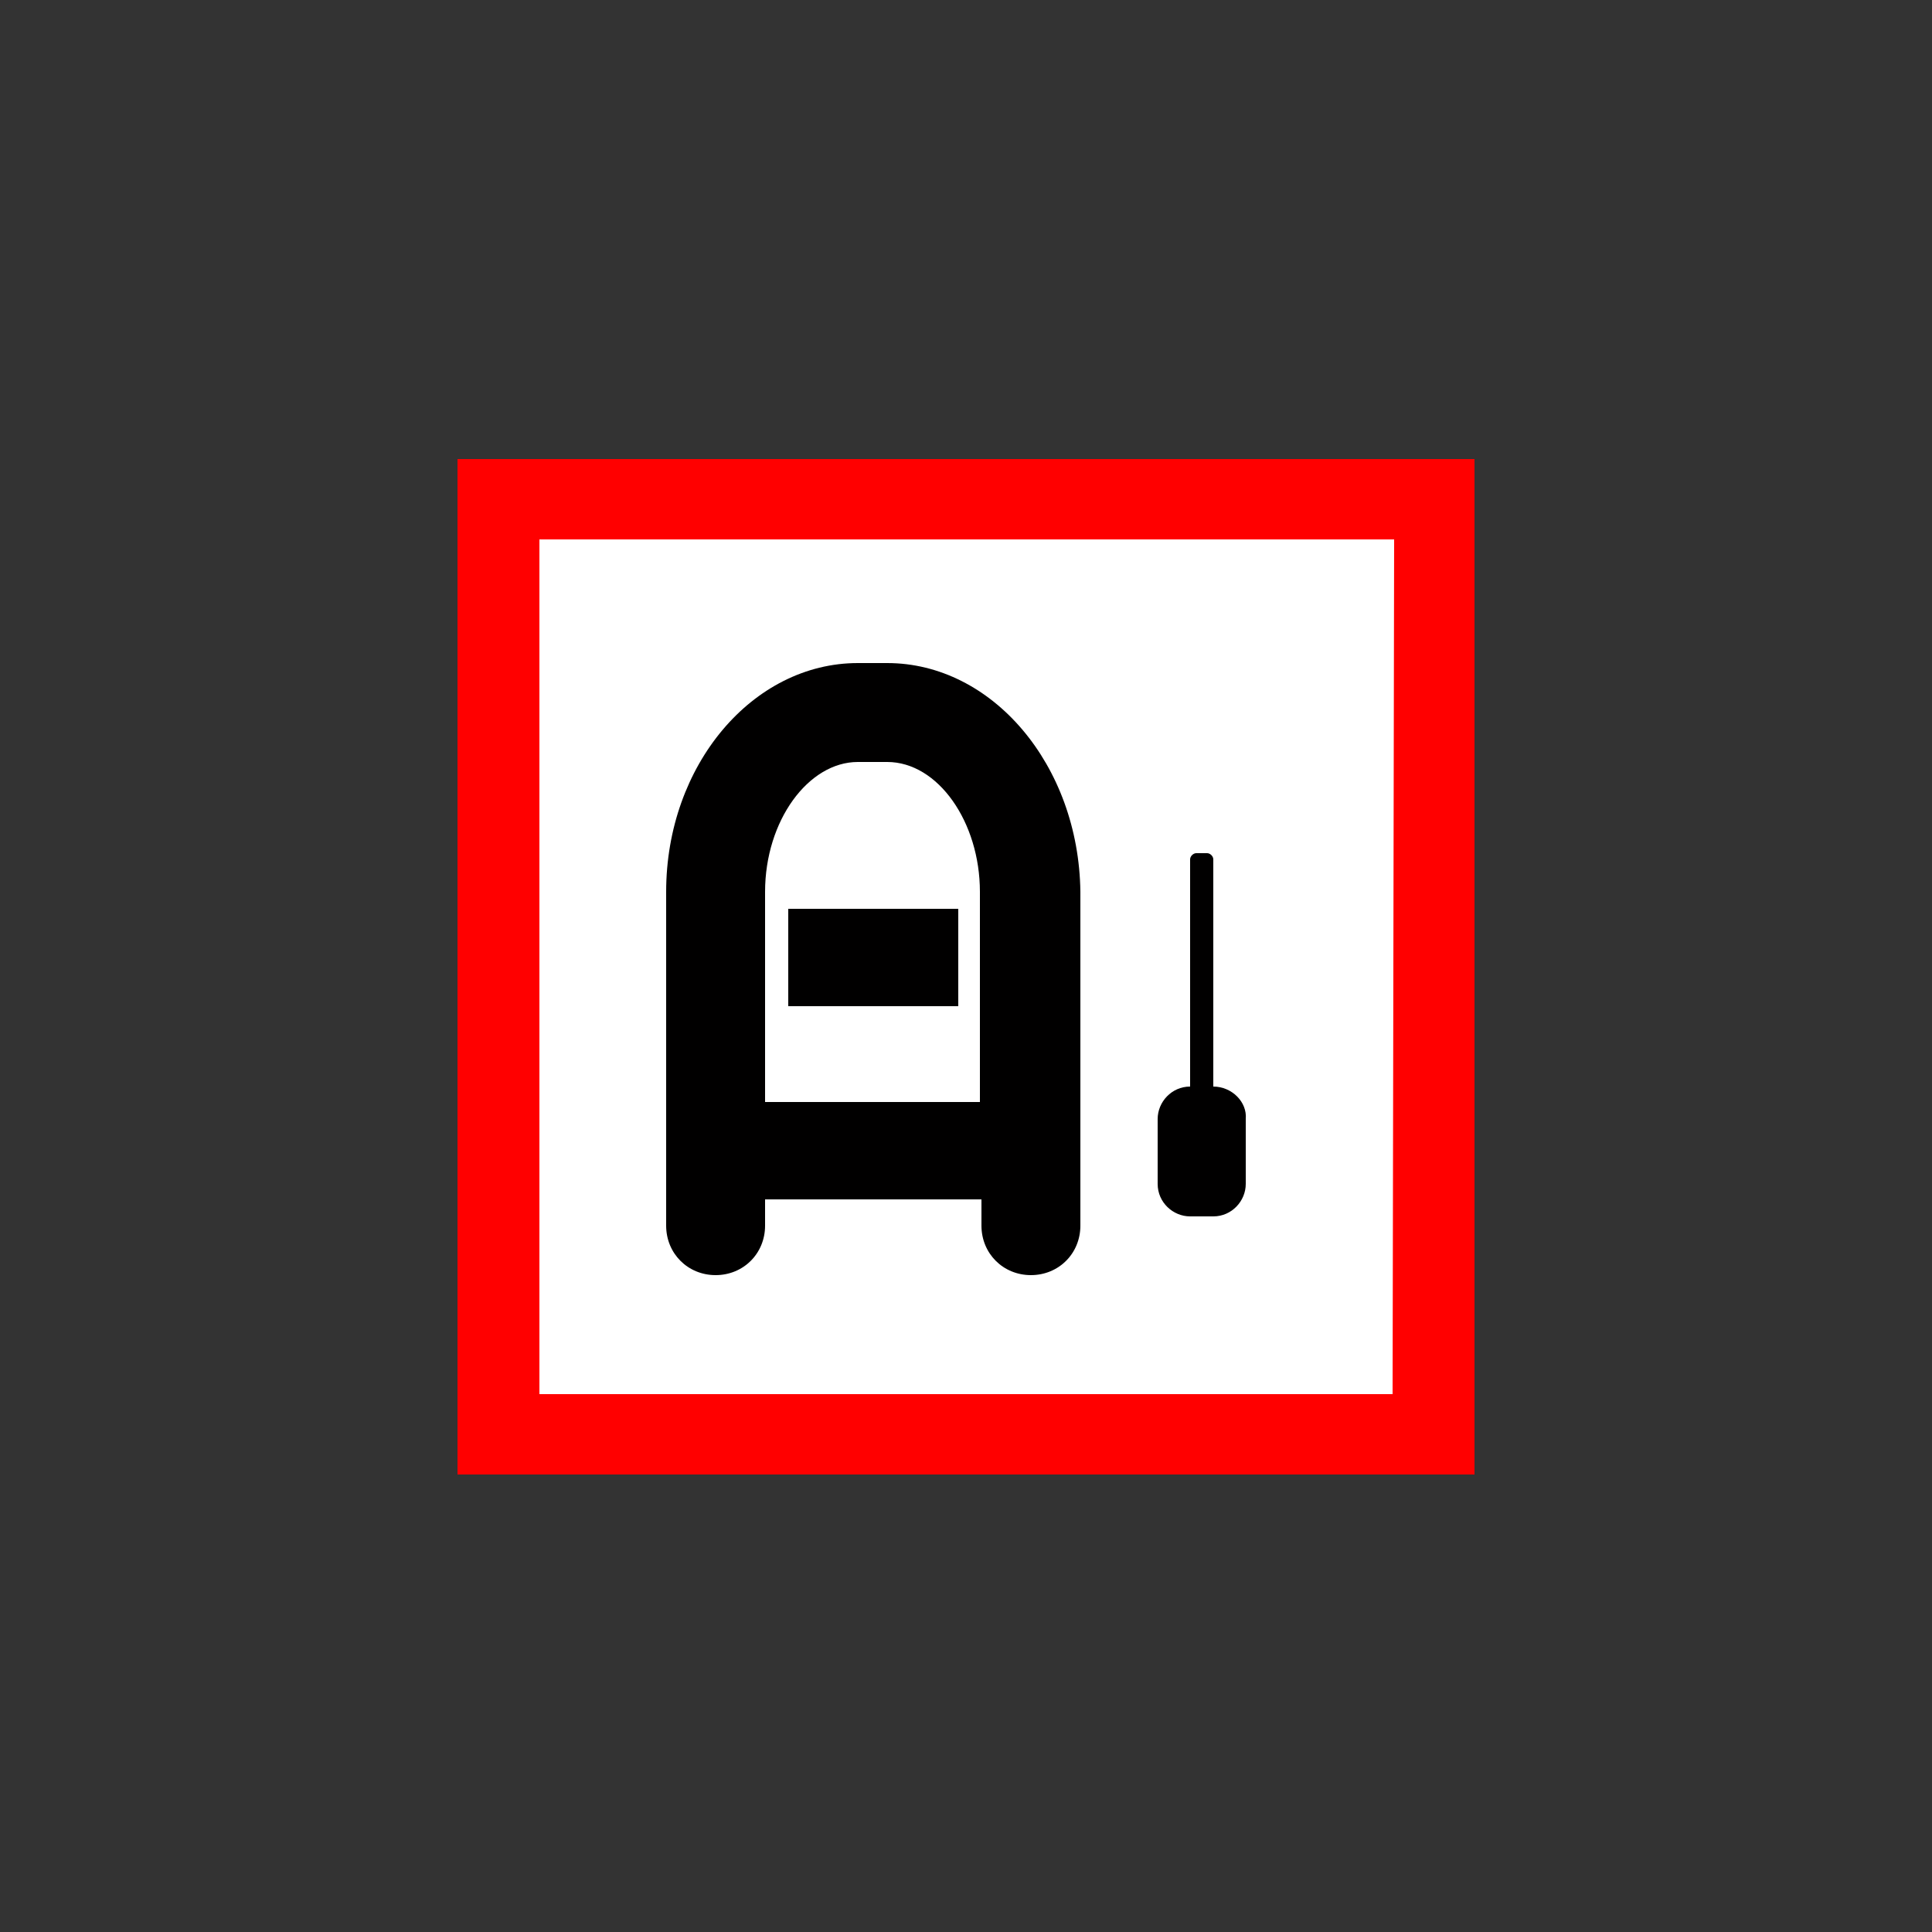 <?xml version="1.0" encoding="utf-8"?>
<!-- Generator: Adobe Illustrator 25.0.1, SVG Export Plug-In . SVG Version: 6.00 Build 0)  -->
<svg version="1.1"
	 id="svg8" inkscape:export-filename="C:\Users\User\Desktop\Symbolen COGO\WATER\Pond_met_kabel.png" inkscape:export-xdpi="417.73685" inkscape:export-ydpi="417.73685" inkscape:version="0.92.5 (2060ec1f9f, 2020-04-08)" sodipodi:docname="Pond_aan_kabel.svg" xmlns:cc="http://creativecommons.org/ns#" xmlns:dc="http://purl.org/dc/elements/1.1/" xmlns:inkscape="http://www.inkscape.org/namespaces/inkscape" xmlns:rdf="http://www.w3.org/1999/02/22-rdf-syntax-ns#" xmlns:sodipodi="http://sodipodi.sourceforge.net/DTD/sodipodi-0.dtd" xmlns:svg="http://www.w3.org/2000/svg"
	 xmlns="http://www.w3.org/2000/svg" xmlns:xlink="http://www.w3.org/1999/xlink" x="0px" y="0px" width="125px" height="125px"
	 viewBox="0 0 125 125" style="enable-background:new 0 0 125 125;" xml:space="preserve">
<rect x="0" y="0" width="125" height="125" fill="#333333" stroke="none"/>
<style type="text/css">
	.st0{fill:#FF0000;}
	.st1{fill:#FFFFFF;}
	.st2{fill:#010000;}
</style>
<g id="g837">
	<path id="path819-3_1_" inkscape:connector-curvature="0" class="st0" d="M95.4,95.4V29.7H29.6v65.7H95.4z"/>
	<path id="path821-6_1_" inkscape:connector-curvature="0" class="st1" d="M90.1,90.2H34.9V34.9h55.3L90.1,90.2z"/>
	<g>
		<polygon class="st2" points="43.7,58.8 43.5,58.9 43.7,58.9 		"/>
	</g>
</g>
<g>
	<path class="st2" d="M57.4,42.9h-1.9c-6.8,0-12.4,6.6-12.4,14.8v21.6c0,1.8,1.4,3.2,3.2,3.2s3.2-1.4,3.2-3.2v-1.7h14v1.7
		c0,1.8,1.4,3.2,3.2,3.2s3.2-1.4,3.2-3.2V57.7C69.8,49.5,64.2,42.9,57.4,42.9z M49.5,71.3V57.7c0-4.6,2.8-8.4,6-8.4h1.9
		c3.3,0,6,3.9,6,8.4v13.6H49.5z"/>
	<rect x="51" y="58.8" class="st2" width="11" height="6.3"/>
</g>
<path class="st2" d="M78.5,70.3L78.5,70.3l0-14.7c0-0.2-0.2-0.4-0.4-0.4h-0.7c-0.2,0-0.4,0.2-0.4,0.4v14.7h0c-1.2,0-2.1,1-2.1,2.1
	v4.2c0,1.2,1,2.1,2.1,2.1h1.5c1.2,0,2.1-1,2.1-2.1v-4.2C80.7,71.3,79.7,70.3,78.5,70.3z"/>
</svg>
